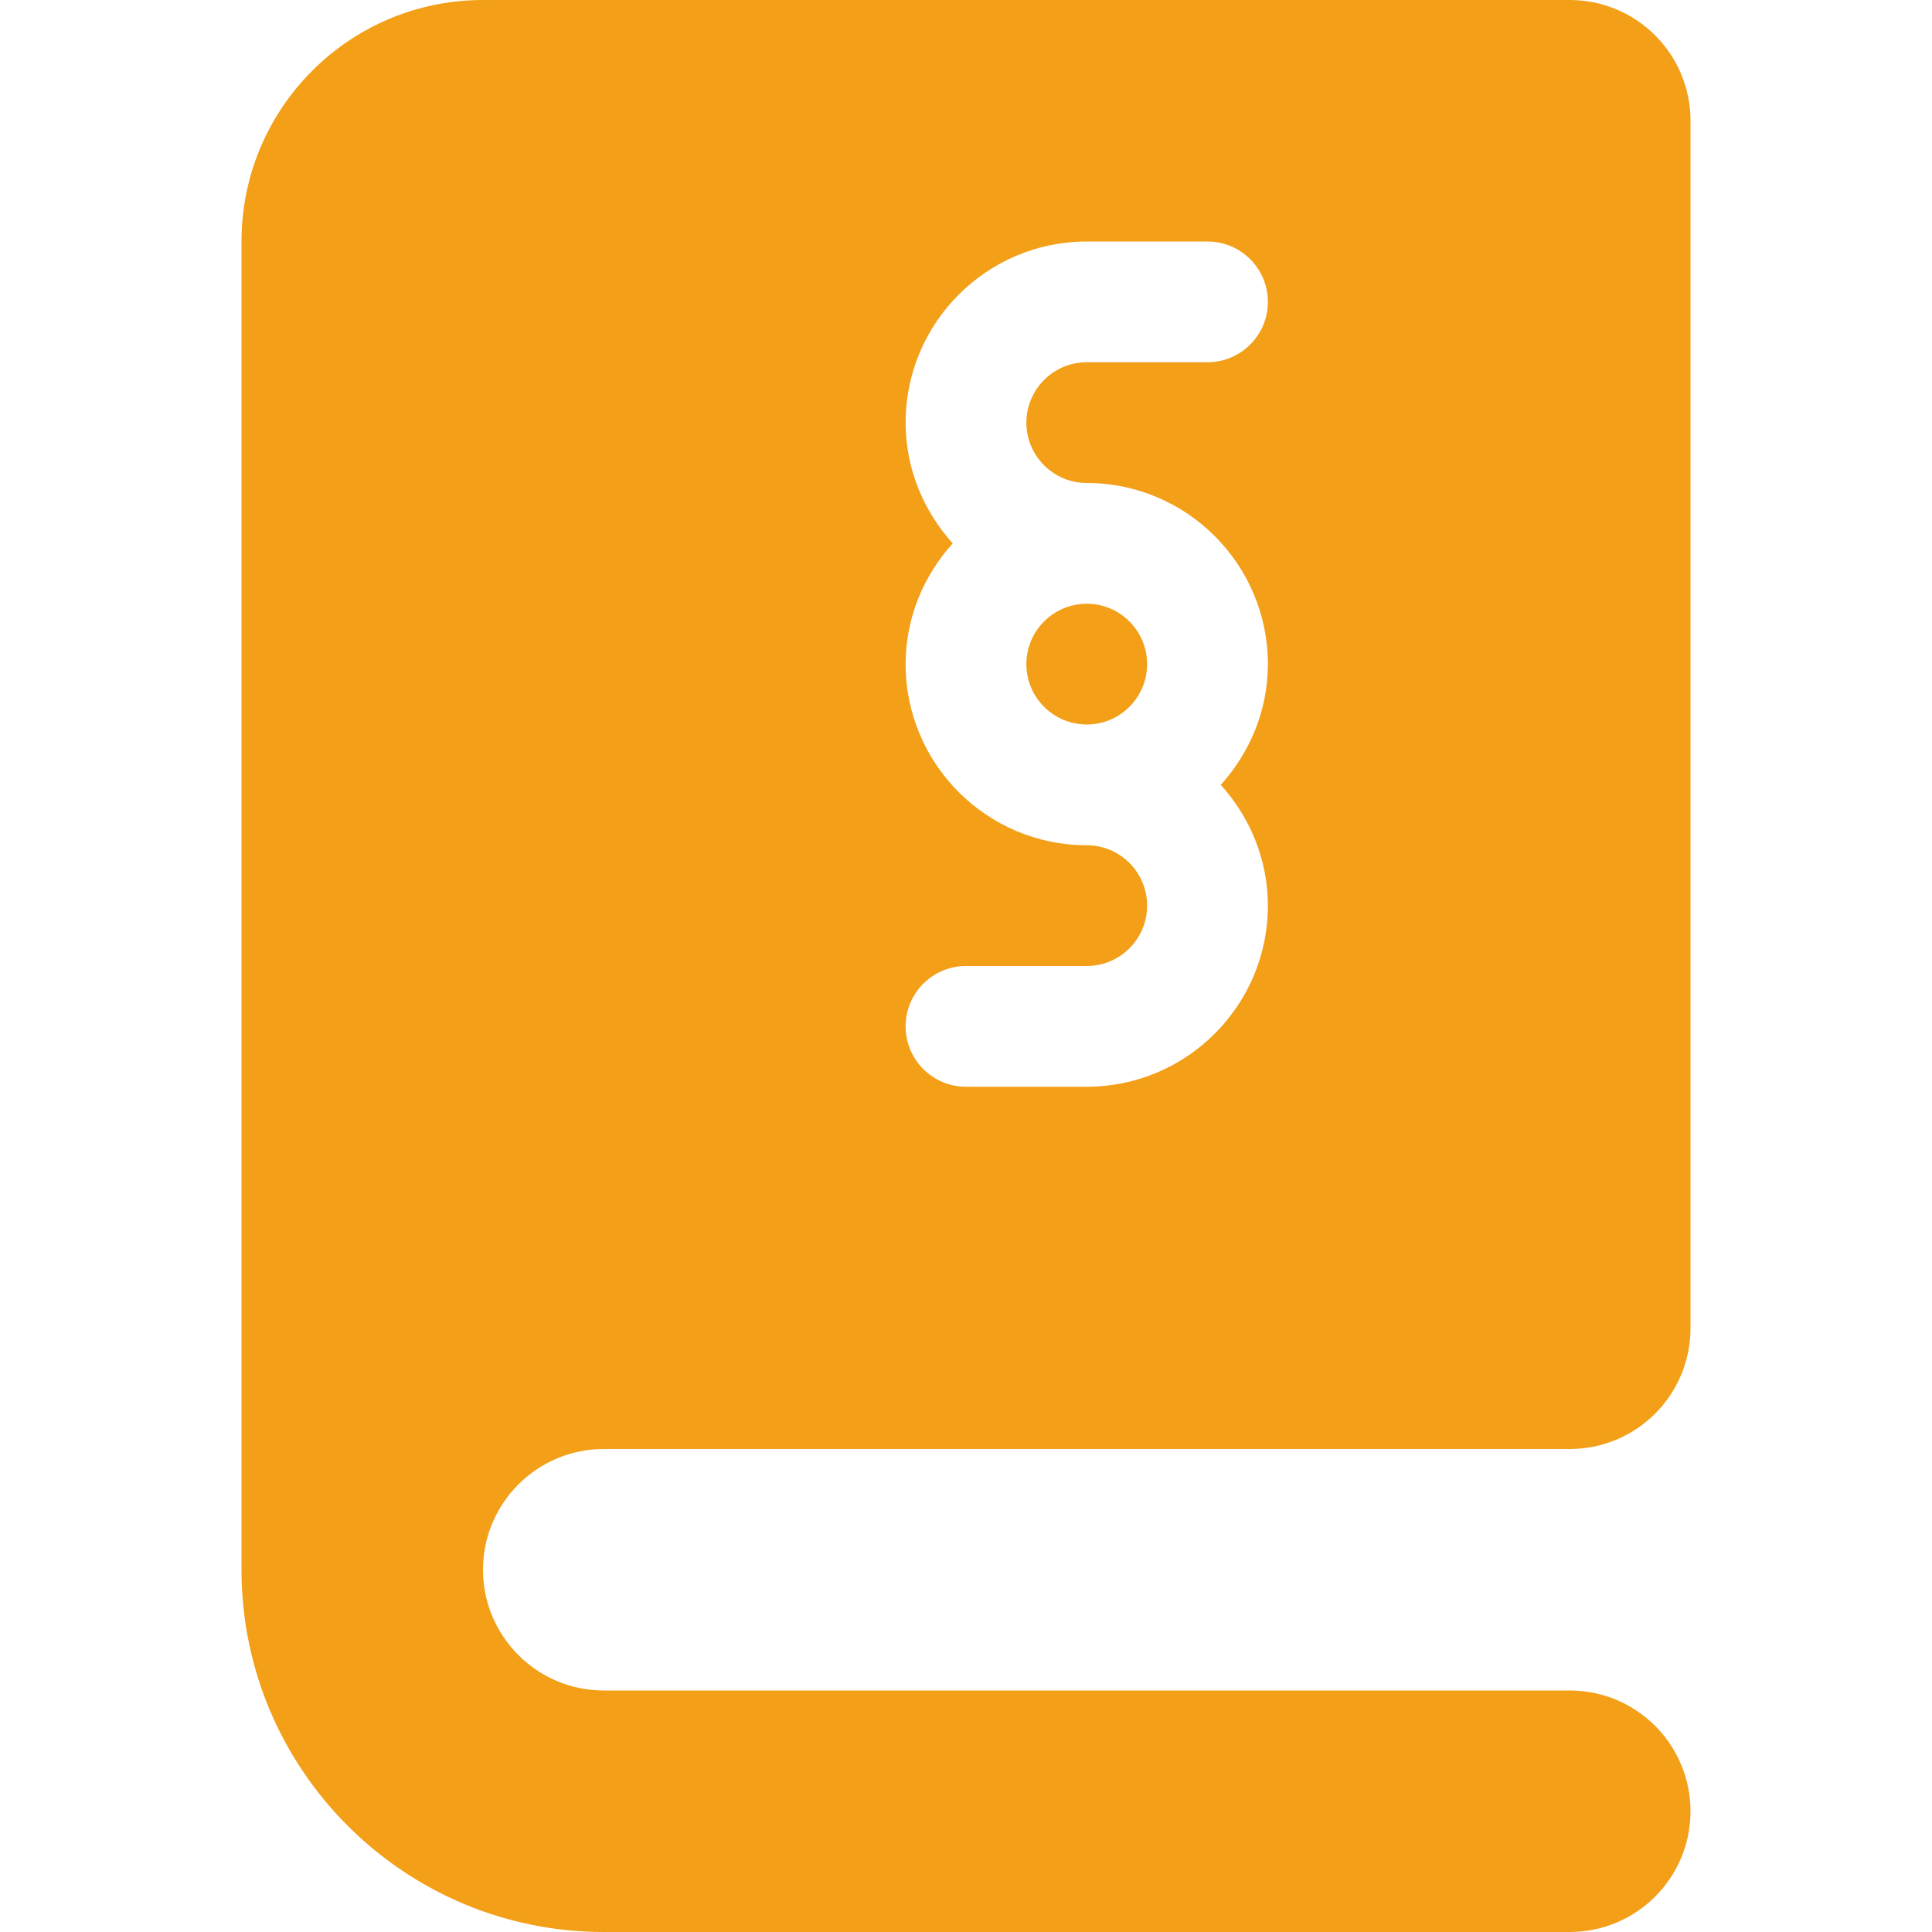 <?xml version="1.0" encoding="iso-8859-1"?>
<!DOCTYPE svg PUBLIC "-//W3C//DTD SVG 1.1//EN" "http://www.w3.org/Graphics/SVG/1.1/DTD/svg11.dtd">
<svg xmlns="http://www.w3.org/2000/svg" xmlns:xlink="http://www.w3.org/1999/xlink" version="1.1" viewBox="0 0 512 512" enable-background="new 0 0 512 512" width="512px" height="512px">
  <g>
    <path d="m304,176c0-8.82-7.172-16-16-16s-16,7.18-16,16 7.172,16 16,16 16-7.18 16-16z" fill="#F39F18"/>
    <path d="m160,384h256c17.673,0 32-14.327 32-32v-320c0-17.674-14.327-32-32-32h-288c-35.347,0-64,28.653-64,64v320 32c0,52.938 43.063,96 96,96h256c17.672,0 32-14.328 32-32s-14.328-32-32-32h-256c-17.641,0-32-14.352-32-32s14.359-32 32-32zm128-160c-26.469,0-48-21.531-48-48 0-12.338 4.809-23.488 12.484-32-7.675-8.512-12.484-19.662-12.484-32 0-26.469 21.531-48 48-48h32c8.844,0 16,7.164 16,16s-7.156,16-16,16h-32c-8.828,0-16,7.18-16,16s7.172,16 16,16c26.469,0 48,21.531 48,48 0,12.338-4.809,23.488-12.484,32 7.676,8.512 12.484,19.662 12.484,32 0,26.469-21.531,48-48,48h-32c-8.844,0-16-7.164-16-16s7.156-16 16-16h32c8.828,0 16-7.18 16-16s-7.172-16-16-16z" fill="#F39F18"/>
  </g>
</svg>

